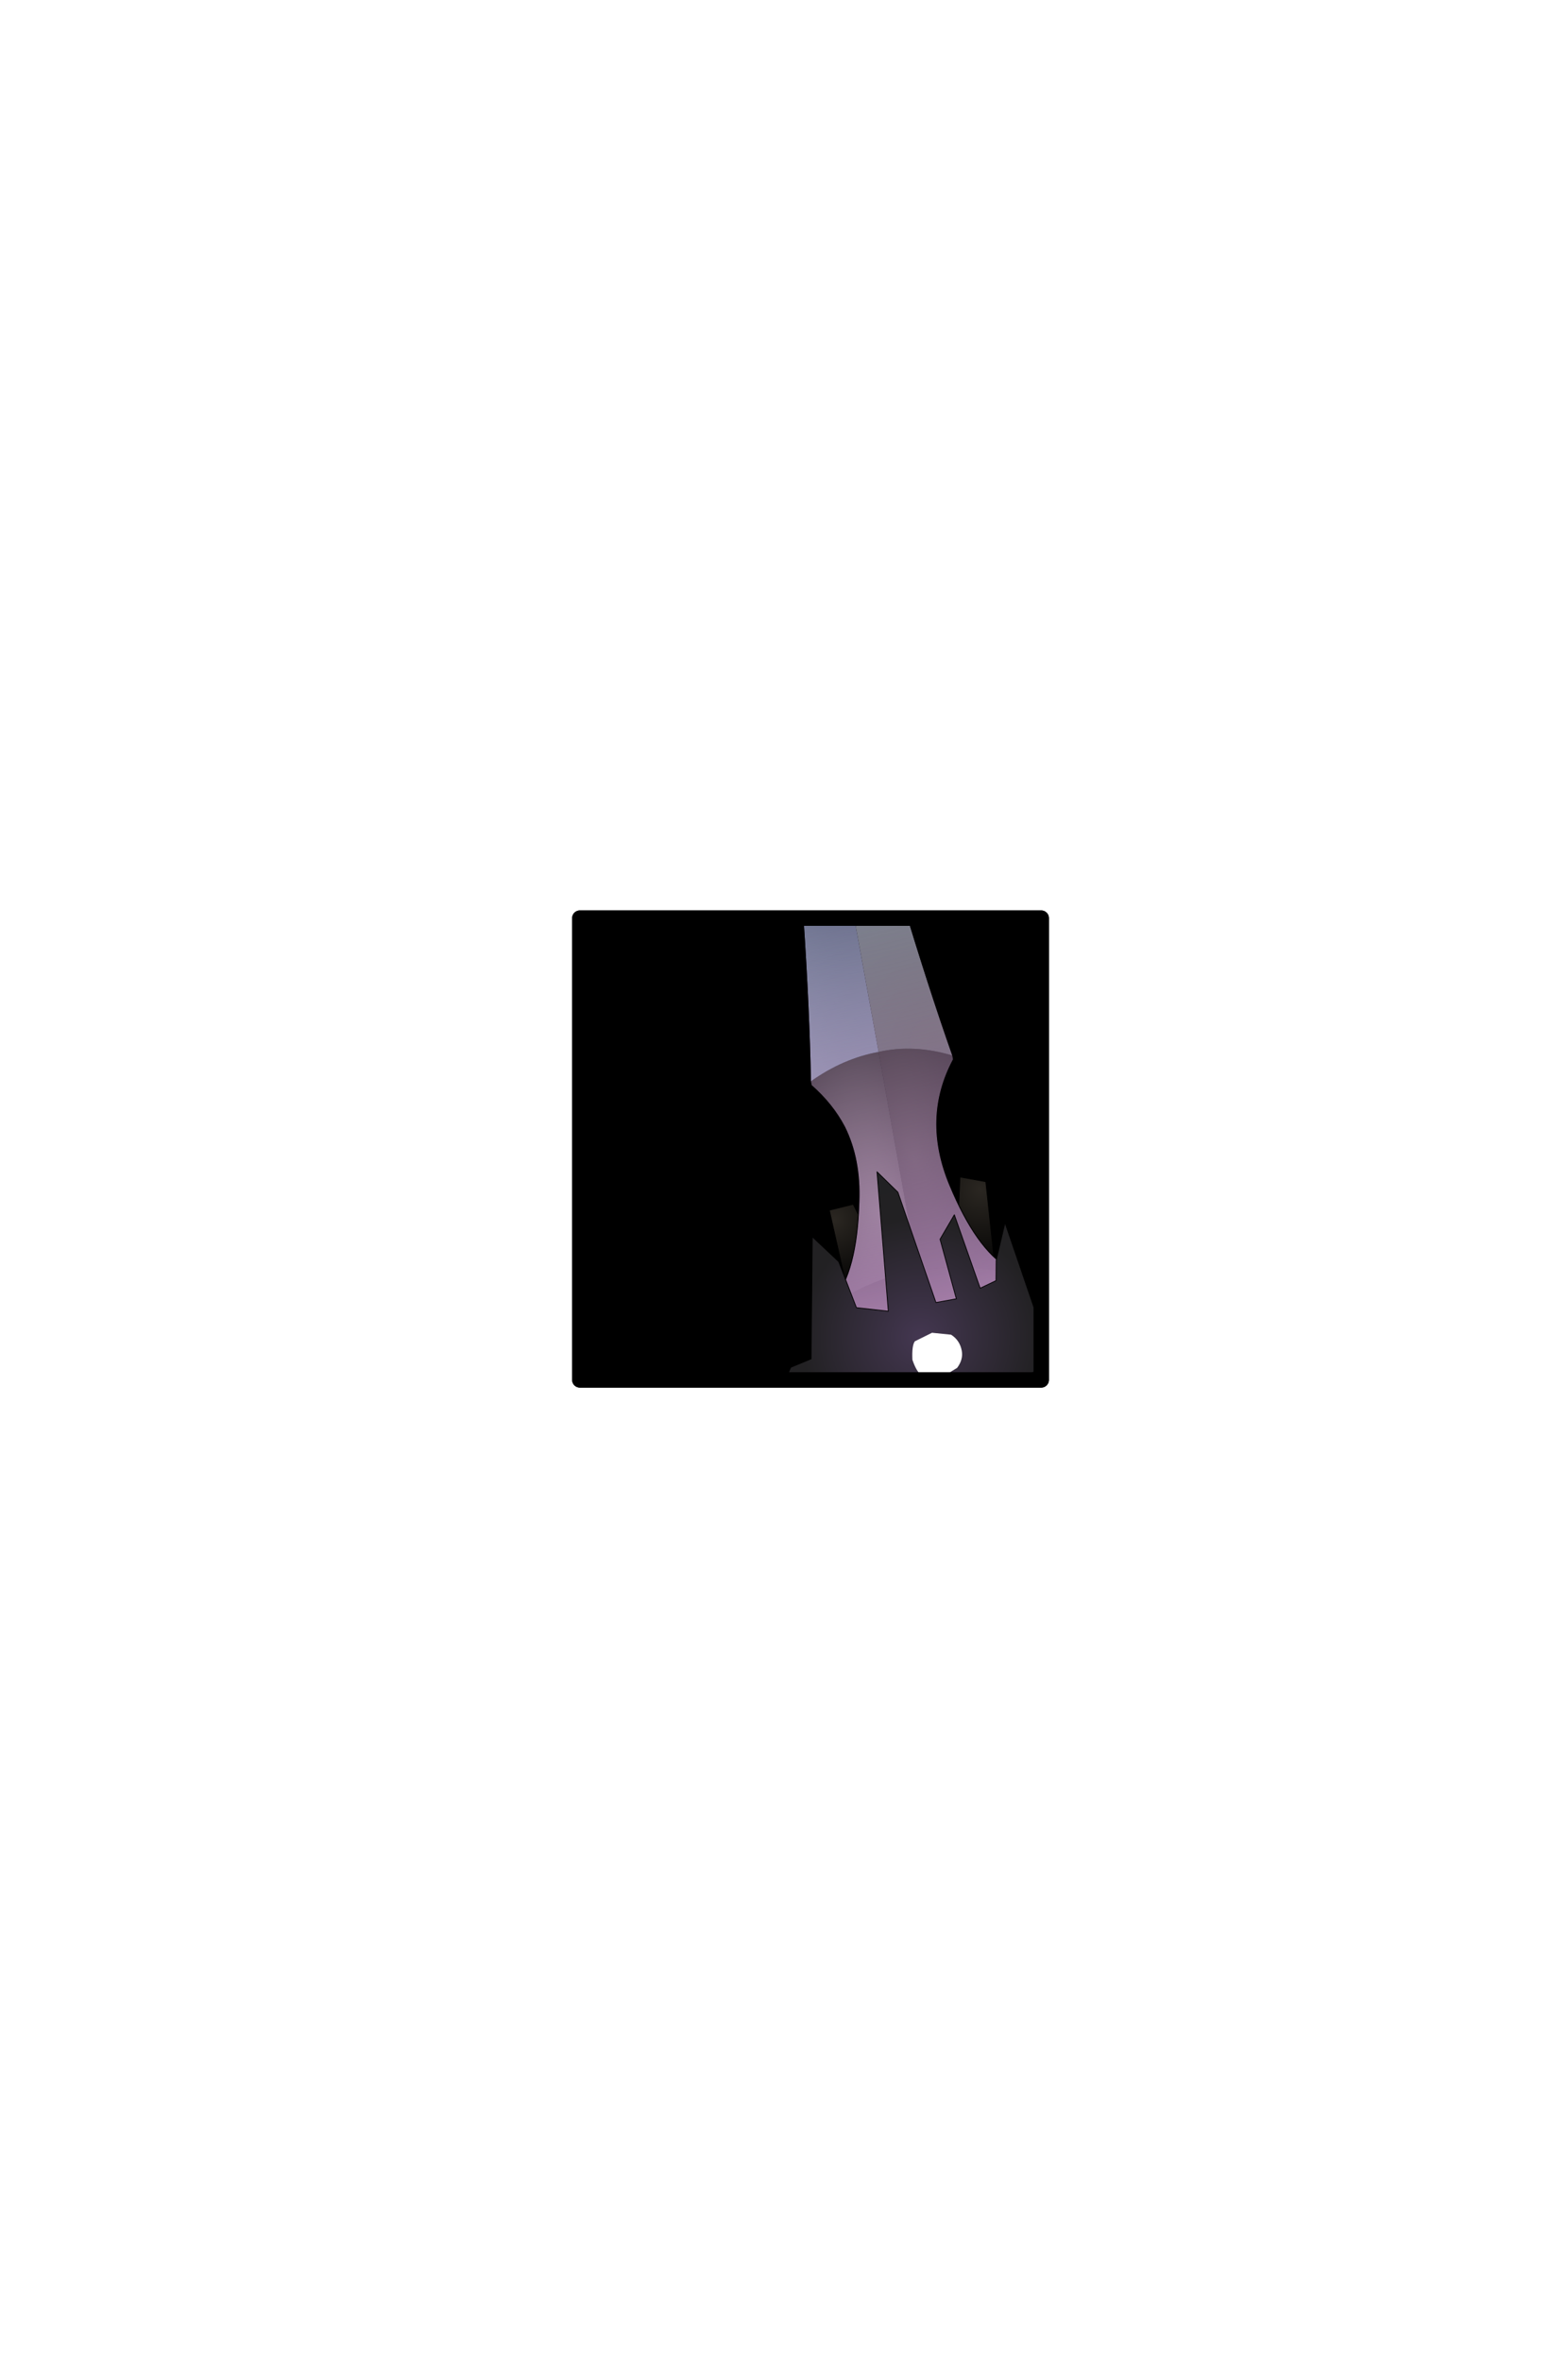 <?xml version="1.0" encoding="UTF-8" standalone="no"?>
<svg xmlns:ffdec="https://www.free-decompiler.com/flash" xmlns:xlink="http://www.w3.org/1999/xlink" ffdec:objectType="frame" height="306.9px" width="203.9px" xmlns="http://www.w3.org/2000/svg">
  <g transform="matrix(2.0, 0.0, 0.0, 2.0, 105.4, 149.3)">
    <use ffdec:characterId="1928" height="31.0" transform="matrix(1.0, 0.0, 0.0, 1.0, -15.5, -15.5)" width="31.0" xlink:href="#shape0"/>
    <clipPath id="clipPath0" transform="matrix(1.0, 0.0, 0.0, 1.0, 0.0, 0.0)">
      <path d="M15.0 -15.0 L15.0 15.0 -15.0 15.0 -15.0 -15.0 15.0 -15.0" fill="#33cc33" fill-rule="evenodd" stroke="none"/>
      <path d="M15.0 -15.0 L15.0 15.0 -15.0 15.0 -15.0 -15.0 15.0 -15.0 Z" fill="none" stroke="#000000" stroke-linecap="round" stroke-linejoin="round" stroke-width="1.0"/>
    </clipPath>
    <g clip-path="url(#clipPath0)">
      <use ffdec:characterId="696" height="99.75" transform="matrix(0.983, -0.179, 0.179, 0.983, -17.716, -65.446)" width="22.7" xlink:href="#sprite0"/>
    </g>
    <use ffdec:characterId="1912" height="31.0" transform="matrix(1.0, 0.0, 0.0, 1.0, -15.5, -15.5)" width="31.0" xlink:href="#shape4"/>
  </g>
  <defs>
    <g id="shape0" transform="matrix(1.0, 0.0, 0.0, 1.0, 15.5, 15.5)">
      <path d="M15.0 15.0 L-15.0 15.0 -15.0 -15.0 15.0 -15.0 15.0 15.0" fill="#000000" fill-rule="evenodd" stroke="none"/>
      <path d="M15.0 15.0 L-15.0 15.0 -15.0 -15.0 15.0 -15.0 15.0 15.0 Z" fill="none" stroke="#000000" stroke-linecap="round" stroke-linejoin="round" stroke-width="1.0"/>
    </g>
    <g id="sprite0" transform="matrix(1.0, 0.0, 0.0, 1.0, 11.25, 71.7)">
      <use ffdec:characterId="695" height="99.75" transform="matrix(1.0, 0.0, 0.0, 1.0, -11.25, -71.7)" width="22.7" xlink:href="#shape2"/>
      <filter id="filter0">
        <feColorMatrix in="SourceGraphic" result="filterResult0" type="matrix" values="0 0 0 0 1.0,0 0 0 0 0.2,0 0 0 0 1.0,0 0 0 1 0"/>
        <feConvolveMatrix divisor="25.0" in="filterResult0" kernelMatrix="1 1 1 1 1 1 1 1 1 1 1 1 1 1 1 1 1 1 1 1 1 1 1 1 1" order="5 5" result="filterResult1"/>
        <feComposite in="SourceGraphic" in2="filterResult1" operator="over" result="filterResult2"/>
      </filter>
      <use ffdec:characterId="60" filter="url(#filter0)" height="3.0" transform="matrix(1.0, 0.0, 0.0, 1.0, -1.45, 9.1)" width="3.0" xlink:href="#sprite1"/>
    </g>
    <g id="shape2" transform="matrix(1.0, 0.0, 0.0, 1.0, 11.25, 71.7)">
      <path d="M-4.8 6.0 L-5.05 0.05 -3.45 -0.05 -2.1 4.65 -4.8 6.0" fill="url(#gradient0)" fill-rule="evenodd" stroke="none"/>
      <path d="M2.8 3.4 L3.7 -0.55 5.3 0.05 4.85 6.2 2.8 3.4" fill="url(#gradient1)" fill-rule="evenodd" stroke="none"/>
      <path d="M2.8 3.4 L2.55 4.55 M4.85 6.2 L4.8 6.95 M2.8 3.4 L3.7 -0.55 5.3 0.05 4.85 6.2 2.8 3.4 M-4.8 6.8 L-4.8 6.0 -5.05 0.05 -3.45 -0.05 -2.1 4.65 -1.55 6.55 M-4.8 6.0 L-2.1 4.65" fill="none" stroke="#000000" stroke-linecap="round" stroke-linejoin="round" stroke-width="0.05"/>
      <path d="M-0.05 -71.45 L-0.05 -71.6 -0.05 -71.7 0.0 -71.45 0.0 -70.65 -0.05 -71.35 -0.05 -71.45 M5.75 5.85 L5.85 5.95 5.65 6.05 5.75 5.85 M-5.8 6.05 L-5.9 5.95 -5.85 5.85 -5.8 6.05" fill="#0033ff" fill-rule="evenodd" stroke="none"/>
      <path d="M0.0 -70.65 L0.05 -70.3 0.05 -70.0 -0.05 -70.0 -0.05 -70.3 -0.05 -70.7 -0.05 -71.35 0.0 -70.65" fill="url(#gradient2)" fill-rule="evenodd" stroke="none"/>
      <path d="M4.65 -8.4 L4.65 -8.15 Q1.95 -4.75 2.95 -0.15 3.9 4.25 5.75 5.85 L5.65 6.05 2.65 5.15 -0.1 4.9 -0.05 -9.5 Q2.3 -9.6 4.65 -8.4" fill="url(#gradient3)" fill-rule="evenodd" stroke="none"/>
      <path d="M5.65 6.05 Q3.8 6.9 2.65 9.35 L2.0 11.1 -2.05 11.1 Q-3.3 7.2 -5.8 6.05 -2.9 4.9 -0.1 4.9 L2.65 5.15 5.65 6.05" fill="url(#gradient4)" fill-rule="evenodd" stroke="none"/>
      <path d="M-0.25 -65.95 L-0.1 -69.5 -0.05 -70.0 -0.05 -65.95 -0.25 -65.95" fill="url(#gradient5)" fill-rule="evenodd" stroke="none"/>
      <path d="M-5.85 5.85 Q-4.0 4.35 -3.05 -0.15 -2.45 -2.85 -3.1 -5.1 -3.6 -6.7 -4.75 -8.15 L-4.75 -8.4 Q-2.4 -9.5 -0.05 -9.5 L-0.1 4.9 Q-2.9 4.9 -5.8 6.05 L-5.85 5.85" fill="url(#gradient6)" fill-rule="evenodd" stroke="none"/>
      <path d="M-4.75 -8.4 Q-1.7 -27.2 -0.3 -63.95 L-0.25 -65.95 -0.05 -65.95 -0.05 -9.5 Q-2.4 -9.5 -4.75 -8.4" fill="url(#gradient7)" fill-rule="evenodd" stroke="none"/>
      <path d="M0.05 -70.0 L0.2 -66.05 0.25 -63.95 Q1.65 -27.2 4.65 -8.4 2.3 -9.6 -0.05 -9.5 L-0.05 -65.95 -0.05 -70.0 0.05 -70.0" fill="url(#gradient8)" fill-rule="evenodd" stroke="none"/>
      <path d="M-0.05 -71.45 L-0.05 -71.6 -0.05 -71.7 0.0 -71.45 0.0 -70.65 0.05 -70.3 0.05 -70.0 0.2 -66.05 0.25 -63.95 Q1.65 -27.2 4.65 -8.4 L4.65 -8.15 Q1.95 -4.75 2.95 -0.15 3.9 4.25 5.75 5.85 L5.85 5.95 5.65 6.05 Q3.8 6.9 2.65 9.35 L2.0 11.1 M-2.05 11.1 Q-3.3 7.2 -5.8 6.05 L-5.9 5.95 -5.85 5.85 Q-4.0 4.35 -3.05 -0.15 -2.45 -2.85 -3.1 -5.1 -3.6 -6.7 -4.75 -8.15 L-4.75 -8.4 Q-1.7 -27.2 -0.3 -63.95 L-0.25 -65.95 -0.1 -69.5 -0.05 -70.0 -0.05 -70.3 -0.05 -70.7 -0.05 -71.35" fill="none" stroke="#000000" stroke-linecap="round" stroke-linejoin="round" stroke-width="0.05"/>
      <path d="M-0.05 -70.0 L-0.05 -70.3 -0.05 -70.7 -0.05 -71.6 -0.05 -71.7 0.0 -71.45 0.0 -70.65 0.05 -70.3 0.2 -66.05 0.25 -63.95 Q1.65 -27.2 4.65 -8.4 L4.65 -8.15 Q1.95 -4.75 2.95 -0.15 3.9 4.25 5.75 5.85 L5.85 5.95 5.65 6.05 Q3.8 6.9 2.65 9.35 L2.0 11.1 -2.05 11.1 Q-3.3 7.2 -5.8 6.05 L-5.9 5.95 -5.85 5.85 Q-4.0 4.35 -3.05 -0.15 -2.45 -2.85 -3.1 -5.1 -3.6 -6.7 -4.75 -8.15 L-4.75 -8.4 Q-1.7 -27.2 -0.3 -63.95 L-0.25 -65.95 -0.1 -69.5 -0.05 -70.0" fill="url(#gradient9)" fill-rule="evenodd" stroke="none"/>
      <path d="M0.0 -70.65 L0.05 -70.3 0.2 -66.05 0.25 -63.95 Q1.65 -27.2 4.65 -8.4 L4.65 -8.15 Q1.95 -4.75 2.95 -0.15 3.9 4.25 5.75 5.85 M-5.85 5.85 Q-4.0 4.35 -3.05 -0.15 -2.45 -2.85 -3.1 -5.1 -3.6 -6.7 -4.75 -8.15 L-4.75 -8.4 Q-1.7 -27.2 -0.3 -63.95 L-0.25 -65.95 -0.1 -69.5 -0.05 -70.0" fill="none" stroke="#000000" stroke-linecap="round" stroke-linejoin="round" stroke-width="0.05"/>
      <path d="M1.55 14.45 L1.5 14.45 1.5 14.4 1.55 14.45" fill="url(#gradient10)" fill-rule="evenodd" stroke="none"/>
      <path d="M1.5 14.45 L2.25 26.55 -0.05 28.05 -2.25 26.55 -1.6 14.4 Q-5.95 12.05 -11.25 12.5 L-9.35 9.65 -7.95 9.35 -6.45 1.55 -5.05 3.45 -4.45 6.6 -2.45 7.2 -1.55 -1.85 -0.45 -0.3 0.7 7.2 2.05 7.2 1.7 3.2 2.9 1.8 3.7 6.8 4.8 6.5 5.05 5.2 6.05 2.9 7.0 9.2 7.1 9.2 9.4 9.65 11.45 12.5 Q6.05 12.05 1.55 14.45 L1.5 14.4 1.5 14.45" fill="url(#gradient11)" fill-rule="evenodd" stroke="none"/>
      <path d="M1.5 14.45 L2.25 26.55 -0.05 28.05 -2.25 26.55 -1.6 14.4 Q-5.95 12.05 -11.25 12.5 L-9.35 9.65 -7.95 9.35 -6.45 1.55 -5.05 3.45 -4.45 6.6 -2.45 7.2 -1.55 -1.85 -0.45 -0.3 0.7 7.2 2.05 7.2 1.7 3.2 2.9 1.8 3.7 6.8 4.8 6.5 5.05 5.2 6.05 2.9 7.0 9.2 7.1 9.2 9.4 9.65 11.45 12.5 Q6.05 12.05 1.55 14.45 L1.5 14.45 1.5 14.4" fill="none" stroke="#000000" stroke-linecap="round" stroke-linejoin="round" stroke-width="0.05"/>
    </g>
    <radialGradient cx="0" cy="0" gradientTransform="matrix(0.006, 0.0, 0.0, 0.006, -4.85, 0.7)" gradientUnits="userSpaceOnUse" id="gradient0" r="819.2" spreadMethod="pad">
      <stop offset="0.0" stop-color="#2b2722"/>
      <stop offset="1.0" stop-color="#000000"/>
    </radialGradient>
    <radialGradient cx="0" cy="0" gradientTransform="matrix(0.007, 0.0, 0.0, 0.007, 4.9, 0.45)" gradientUnits="userSpaceOnUse" id="gradient1" r="819.2" spreadMethod="pad">
      <stop offset="0.0" stop-color="#2b2722"/>
      <stop offset="1.0" stop-color="#000000"/>
    </radialGradient>
    <radialGradient cx="0" cy="0" gradientTransform="matrix(0.033, 0.0, 0.0, 0.065, 0.4, -18.25)" gradientUnits="userSpaceOnUse" id="gradient2" r="819.2" spreadMethod="pad">
      <stop offset="0.0" stop-color="#8f8681"/>
      <stop offset="1.0" stop-color="#4b4745"/>
    </radialGradient>
    <radialGradient cx="0" cy="0" gradientTransform="matrix(0.008, 0.0, 0.0, 0.016, 1.0, -2.35)" gradientUnits="userSpaceOnUse" id="gradient3" r="819.2" spreadMethod="pad">
      <stop offset="0.0" stop-color="#645e57"/>
      <stop offset="1.0" stop-color="#282424"/>
    </radialGradient>
    <linearGradient gradientTransform="matrix(-4.0E-4, 0.018, -0.007, -5.0E-4, -0.35, 19.8)" gradientUnits="userSpaceOnUse" id="gradient4" spreadMethod="pad" x1="-819.2" x2="819.2">
      <stop offset="0.0" stop-color="#443f3c"/>
      <stop offset="1.0" stop-color="#725327"/>
    </linearGradient>
    <radialGradient cx="0" cy="0" gradientTransform="matrix(0.021, 0.0, 0.0, 0.041, -0.15, -37.8)" gradientUnits="userSpaceOnUse" id="gradient5" r="819.2" spreadMethod="pad">
      <stop offset="0.0" stop-color="#a8a39b"/>
      <stop offset="1.0" stop-color="#dbd9d7"/>
    </radialGradient>
    <radialGradient cx="0" cy="0" gradientTransform="matrix(0.009, 0.0, 0.0, 0.017, -2.0, 0.7)" gradientUnits="userSpaceOnUse" id="gradient6" r="819.2" spreadMethod="pad">
      <stop offset="0.0" stop-color="#a8a39b"/>
      <stop offset="1.0" stop-color="#242220"/>
    </radialGradient>
    <radialGradient cx="0" cy="0" gradientTransform="matrix(0.021, 0.0, 0.0, 0.041, -0.15, -37.8)" gradientUnits="userSpaceOnUse" id="gradient7" r="819.2" spreadMethod="pad">
      <stop offset="0.0" stop-color="#ffffff"/>
      <stop offset="0.427" stop-color="#7c9aad"/>
      <stop offset="0.443" stop-color="#58607c"/>
      <stop offset="0.647" stop-color="#7e8aa3"/>
      <stop offset="1.0" stop-color="#c2cde7"/>
    </radialGradient>
    <radialGradient cx="0" cy="0" gradientTransform="matrix(0.074, 0.0, 0.0, 0.074, 3.7, -9.5)" gradientUnits="userSpaceOnUse" id="gradient8" r="819.2" spreadMethod="pad">
      <stop offset="0.0" stop-color="#848484"/>
      <stop offset="0.427" stop-color="#7c9aad"/>
      <stop offset="0.443" stop-color="#58607c"/>
      <stop offset="0.647" stop-color="#7e8aa3"/>
      <stop offset="1.0" stop-color="#4a6bb5"/>
    </radialGradient>
    <linearGradient gradientTransform="matrix(-0.003, -0.05, 0.007, -4.0E-4, -2.1, -30.15)" gradientUnits="userSpaceOnUse" id="gradient9" spreadMethod="pad" x1="-819.2" x2="819.2">
      <stop offset="0.0" stop-color="#b589ba"/>
      <stop offset="0.435" stop-color="#543e64" stop-opacity="0.0"/>
    </linearGradient>
    <radialGradient cx="0" cy="0" gradientTransform="matrix(0.017, 0.0, 0.0, 0.021, -2.2, 11.85)" gradientUnits="userSpaceOnUse" id="gradient10" r="819.2" spreadMethod="pad">
      <stop offset="0.0" stop-color="#393740"/>
      <stop offset="1.0" stop-color="#0f1013"/>
    </radialGradient>
    <radialGradient cx="0" cy="0" gradientTransform="matrix(0.023, 0.0, 0.0, 0.023, -0.7, 9.25)" gradientUnits="userSpaceOnUse" id="gradient11" r="819.2" spreadMethod="pad">
      <stop offset="0.0" stop-color="#443751"/>
      <stop offset="0.412" stop-color="#222123"/>
      <stop offset="1.0" stop-color="#1f2125"/>
    </radialGradient>
    <g id="sprite1" transform="matrix(1.0, 0.0, 0.0, 1.0, 1.5, 1.5)">
      <use ffdec:characterId="59" height="1.3" transform="matrix(0.005, 0.0, 0.0, 2.308, -1.524, -1.512)" width="653.2" xlink:href="#shape3"/>
    </g>
    <g id="shape3" transform="matrix(1.0, 0.0, 0.0, 1.0, 277.5, 12.55)">
      <path d="M36.7 -12.55 L276.3 -12.4 Q375.7 -12.2 375.7 -11.9 375.7 -11.65 276.3 -11.45 L36.7 -11.25 -203.0 -11.45 Q-252.65 -11.55 -277.5 -11.9 -252.65 -12.3 -203.0 -12.4 L36.7 -12.55" fill="#ffffff" fill-rule="evenodd" stroke="none"/>
    </g>
    <g id="shape4" transform="matrix(1.0, 0.0, 0.0, 1.0, 15.5, 15.5)">
      <path d="M15.0 15.0 L-15.0 15.0 -15.0 -15.0 15.0 -15.0 15.0 15.0 Z" fill="none" stroke="#000000" stroke-linecap="round" stroke-linejoin="round" stroke-width="1.0"/>
    </g>
  </defs>
</svg>
